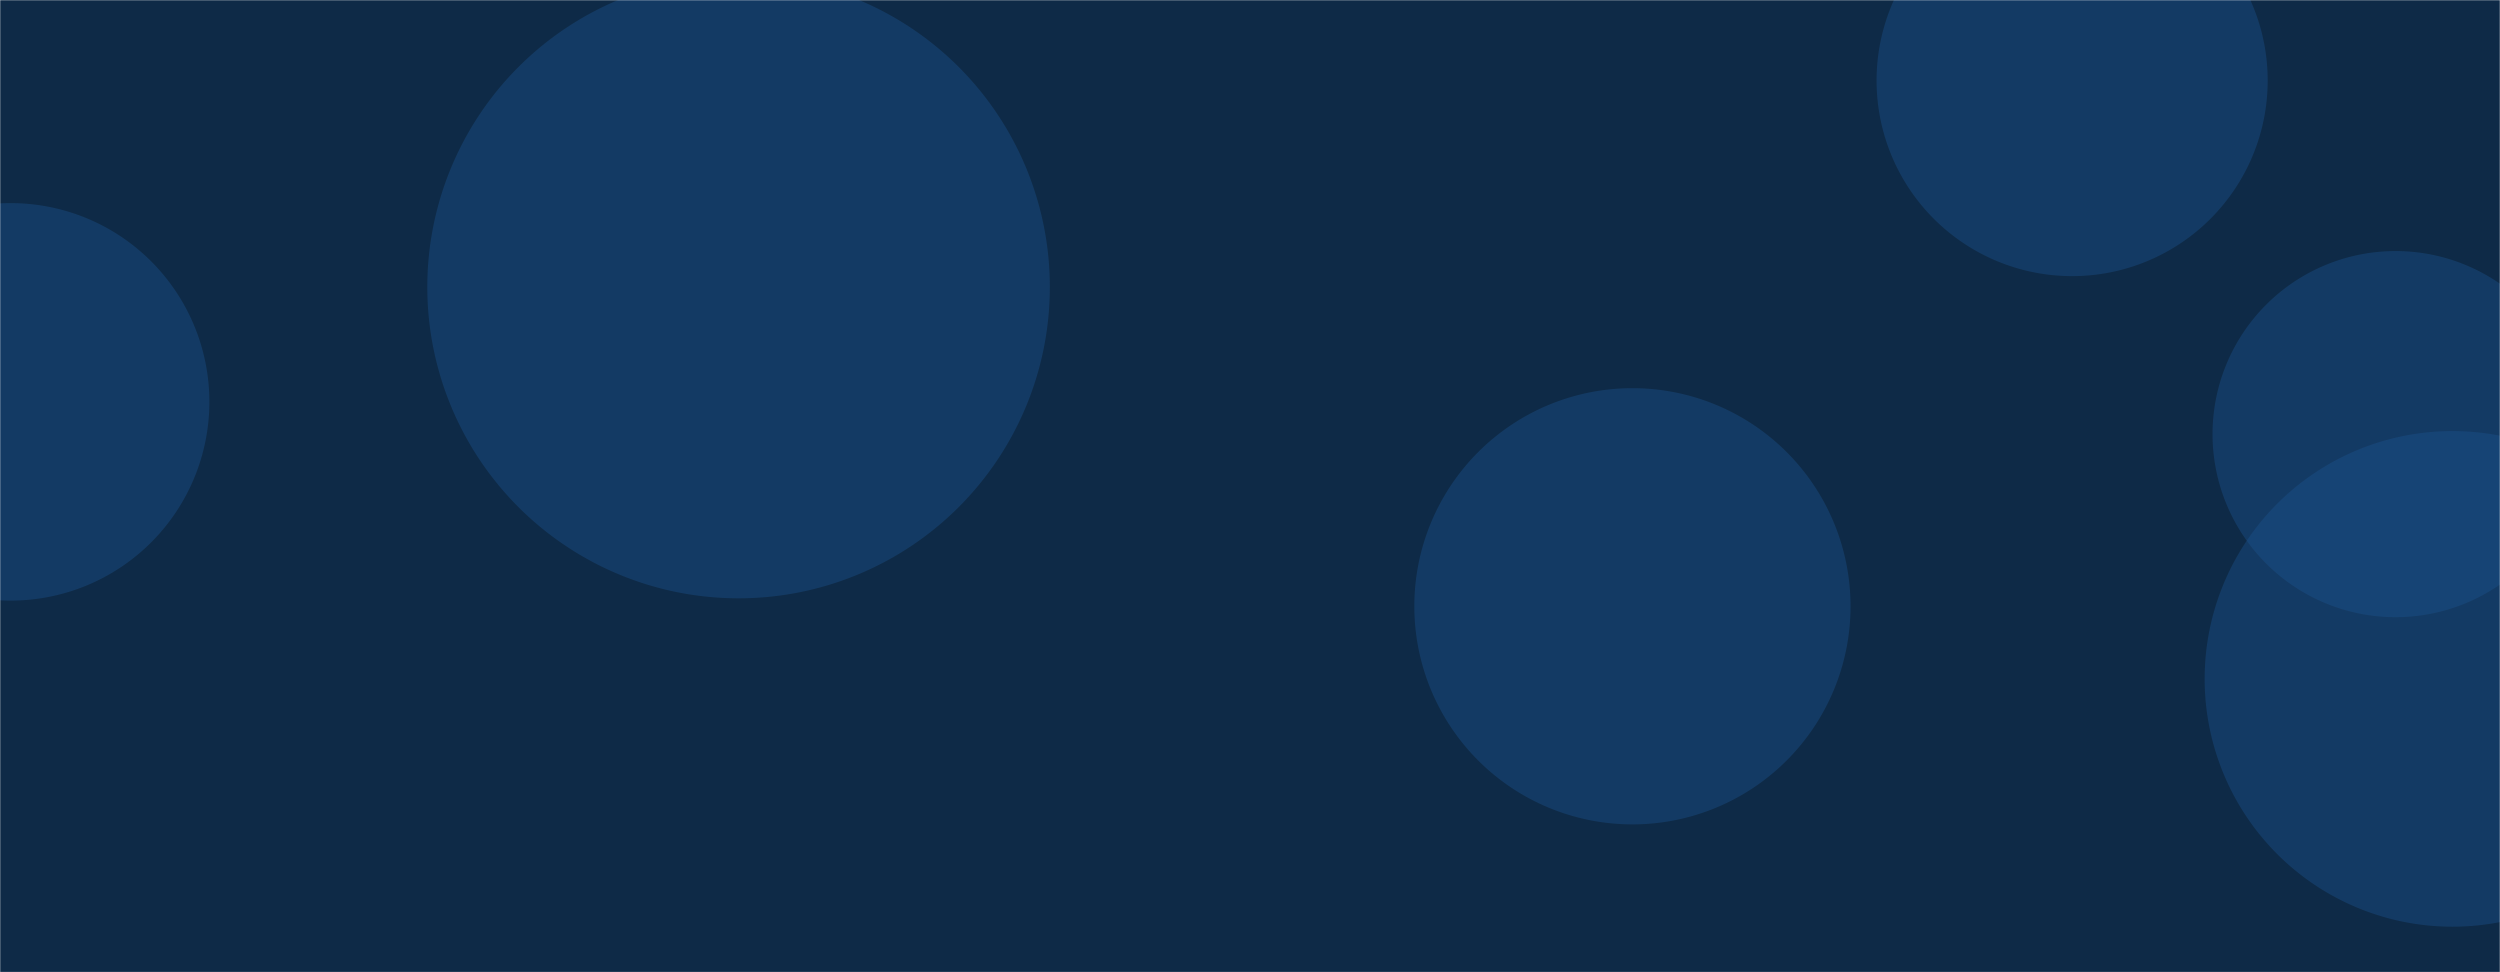 <svg xmlns='http://www.w3.org/2000/svg' version='1.1' xmlns:xlink='http://www.w3.org/1999/xlink' xmlns:svgjs='http://svgjs.com/svgjs' width='1440' height='560' preserveAspectRatio='none' viewBox='0 0 1440 560'><g mask='url(&quot;#SvgjsMask1009&quot;)' fill='none'><rect width='1440' height='560' x='0' y='0' fill='#0e2a47'></rect><path d='M814.65 349.22 a125.63 125.63 0 1 0 251.26 0 a125.63 125.63 0 1 0 -251.26 0z' fill='rgba(28, 83, 142, 0.4)' class='triangle-float1'></path><path d='M1274.42 250.06 a105.45 105.45 0 1 0 210.9 0 a105.45 105.45 0 1 0 -210.9 0z' fill='rgba(28, 83, 142, 0.4)' class='triangle-float3'></path><path d='M1269.88 391.04 a142.74 142.74 0 1 0 285.48 0 a142.74 142.74 0 1 0 -285.48 0z' fill='rgba(28, 83, 142, 0.4)' class='triangle-float2'></path><path d='M1080.91 46.41 a112.64 112.64 0 1 0 225.28 0 a112.64 112.64 0 1 0 -225.28 0z' fill='rgba(28, 83, 142, 0.4)' class='triangle-float2'></path><path d='M-108.36 231.47 a114.48 114.48 0 1 0 228.96 0 a114.48 114.48 0 1 0 -228.96 0z' fill='rgba(28, 83, 142, 0.4)' class='triangle-float2'></path><path d='M246.13 165.34 a179.29 179.29 0 1 0 358.58 0 a179.29 179.29 0 1 0 -358.58 0z' fill='rgba(28, 83, 142, 0.4)' class='triangle-float3'></path></g><defs><mask id='SvgjsMask1009'><rect width='1440' height='560' fill='white'></rect></mask><style> @keyframes float1 { 0%{transform: translate(0, 0)} 50%{transform: translate(-10px, 0)} 100%{transform: translate(0, 0)} } .triangle-float1 { animation: float1 5s infinite; } @keyframes float2 { 0%{transform: translate(0, 0)} 50%{transform: translate(-5px, -5px)} 100%{transform: translate(0, 0)} } .triangle-float2 { animation: float2 4s infinite; } @keyframes float3 { 0%{transform: translate(0, 0)} 50%{transform: translate(0, -10px)} 100%{transform: translate(0, 0)} } .triangle-float3 { animation: float3 6s infinite; } </style></defs></svg>
